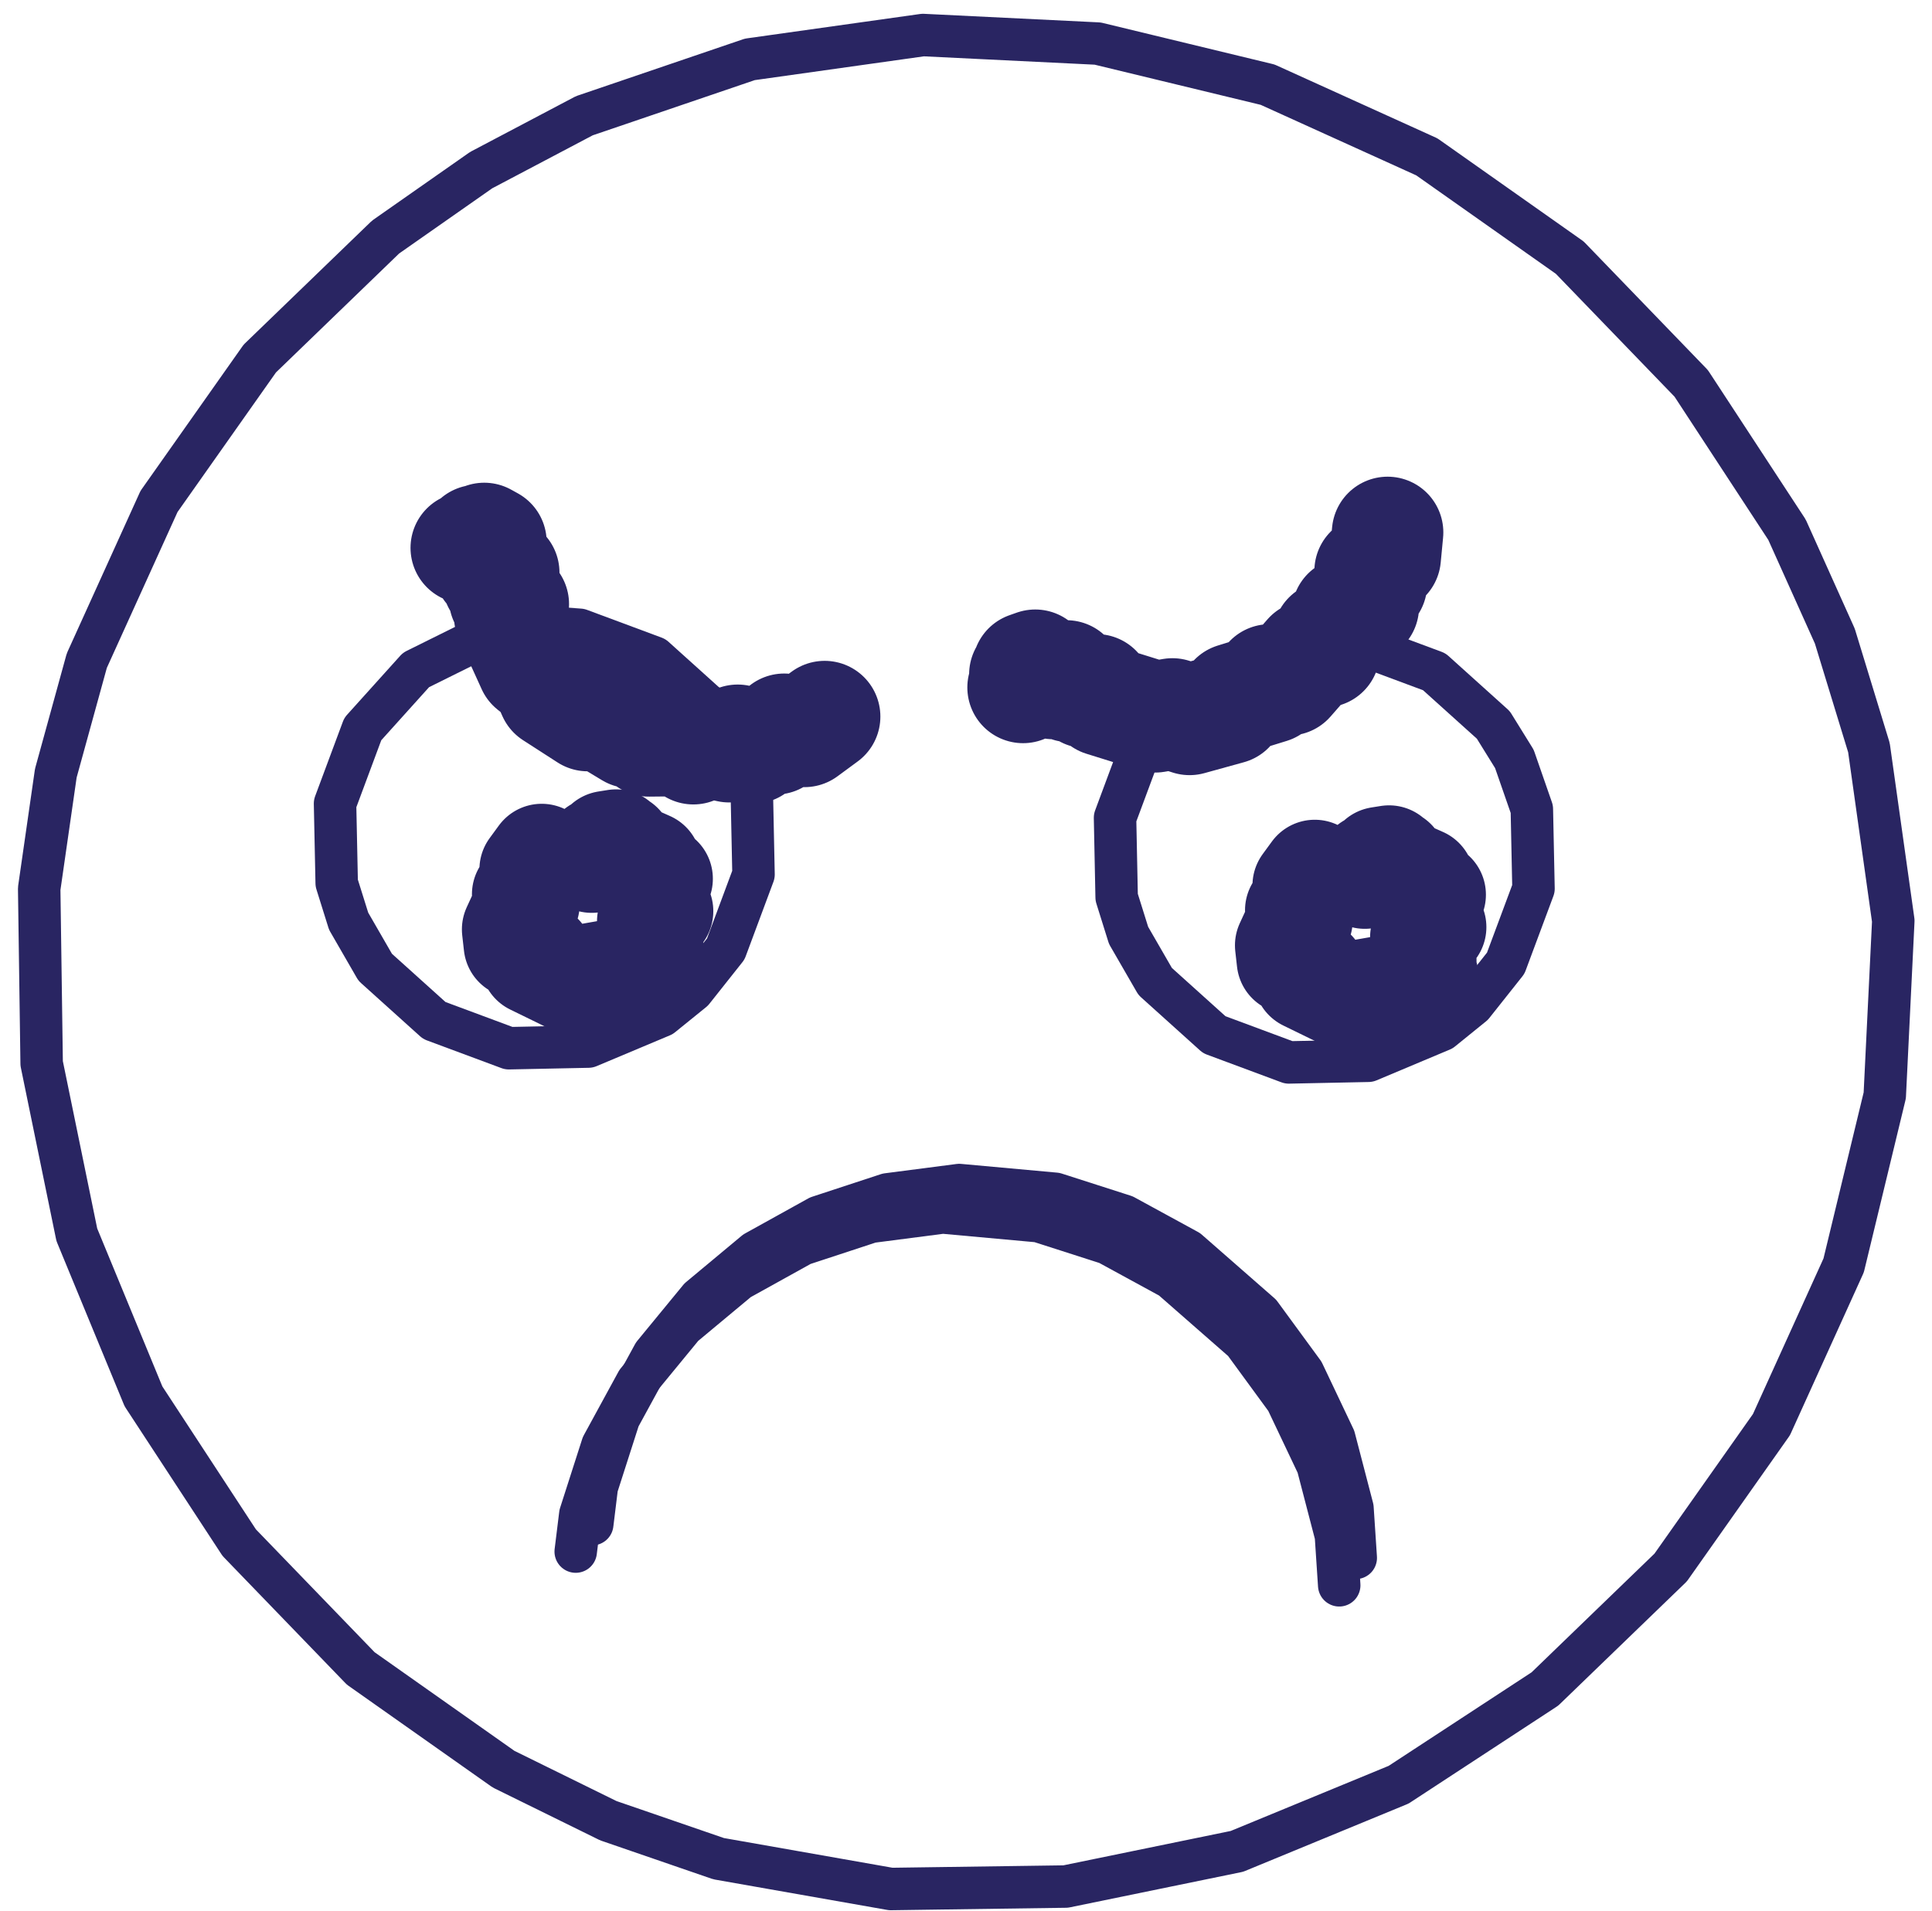 <svg width="91" height="90" viewBox="0 0 91 90" fill="none" xmlns="http://www.w3.org/2000/svg">
<path d="M67.207 7.389L59.706 3.988L51.701 2.052L43.475 1.65L35.319 2.797L27.523 5.452L22.662 8.015L18.161 11.167L12.237 16.889L7.49 23.62L4.088 31.121L2.629 36.419L1.846 41.858L1.962 50.093L3.618 58.161L6.758 65.775L11.268 72.666L16.99 78.59L23.72 83.337L28.651 85.763L33.847 87.552L41.958 88.981L50.194 88.865L58.261 87.208L65.876 84.069L72.767 79.559L78.691 73.837L83.438 67.107L86.839 59.606L88.775 51.601L89.177 43.374L88.03 35.219L86.423 29.963L84.17 24.951L79.659 18.06L73.938 12.136L67.207 7.389Z" stroke="#292562" stroke-width="2" stroke-linecap="round" stroke-linejoin="round"/>
<path d="M30.817 30.973L27.306 29.666L25.43 29.528L22.951 29.893L19.595 31.558L17.088 34.341L15.781 37.852L15.859 41.597L16.421 43.392L17.673 45.563L20.456 48.07L23.967 49.376L27.712 49.299L31.166 47.848L32.628 46.664L34.185 44.701L35.492 41.19L35.414 37.445L34.591 35.079L33.6 33.48L30.817 30.973Z" stroke="#292562" stroke-width="2" stroke-linecap="round" stroke-linejoin="round"/>
<path d="M67.555 31.642L64.043 30.335L62.167 30.197L59.688 30.562L56.333 32.227L53.825 35.01L52.52 38.521L52.596 42.266L53.158 44.062L54.411 46.232L57.194 48.739L60.705 50.045L64.45 49.968L67.903 48.517L69.365 47.333L70.922 45.37L72.23 41.86L72.152 38.115L71.329 35.748L70.338 34.149L67.555 31.642Z" stroke="#292562" stroke-width="2" stroke-linecap="round" stroke-linejoin="round"/>
<path d="M62.174 41.257L61.922 41.351L61.927 41.114L61.493 41.708L61.781 41.941L61.142 42.875L61.216 43.341L60.668 44.531L60.75 45.259L61.857 45.792L61.542 46.06L63.269 46.903L65.352 46.539L65.253 46.707L65.478 46.733L67.14 46.001L66.79 45.601L67.049 45.475L67.032 44.156L67.511 43.671L67.124 43.007L67.175 42.182L67.489 42.145L66.824 41.802L66.953 41.474L65.084 40.645L65.629 40.585L64.381 40.955L64.712 41.119L64.291 41.035L64.32 41.203L64.803 41.052L64.284 41.252L64.971 41.095L64.361 41.141L64.739 40.993L65.087 41.099L64.483 41.039L64.798 41.035L64.577 41.041L64.754 41.124L64.837 40.682L64.846 40.889L64.565 40.807L64.808 40.898L64.6 40.886L64.981 40.506L65.427 40.435" stroke="#292562" stroke-width="5" stroke-linecap="round" stroke-linejoin="round"/>
<path d="M25.762 40.504L25.51 40.599L25.515 40.362L25.081 40.955L25.369 41.189L24.729 42.122L24.804 42.589L24.256 43.778L24.338 44.506L25.445 45.04L25.13 45.308L26.856 46.151L28.94 45.786L28.841 45.954L29.066 45.981L30.728 45.249L30.378 44.849L30.636 44.723L30.619 43.404L31.098 42.919L30.712 42.255L30.763 41.43L31.077 41.393L30.411 41.05L30.54 40.722L28.672 39.893L29.217 39.833L27.969 40.203L28.299 40.367L27.879 40.283L27.908 40.45L28.391 40.3L27.872 40.5L28.559 40.343L27.949 40.389L28.327 40.241L28.675 40.347L28.07 40.287L28.386 40.283L28.164 40.288L28.342 40.371L28.425 39.929L28.434 40.137L28.152 40.055L28.396 40.146L28.188 40.134L28.569 39.754L29.015 39.683" stroke="#292562" stroke-width="5" stroke-linecap="round" stroke-linejoin="round"/>
<path d="M63.079 74.675L62.924 72.329L62.064 69.028L60.601 65.947L58.587 63.194L55.169 60.201L52.174 58.568L48.926 57.525L44.402 57.113L41.019 57.552L37.779 58.617L34.795 60.271L32.174 62.454L30.009 65.09L28.376 68.085L27.333 71.333L27.117 73.087" stroke="#292562" stroke-width="2" stroke-linecap="round" stroke-linejoin="round"/>
<path d="M63.858 73.383L63.703 71.037L62.843 67.736L61.38 64.654L59.365 61.901L55.947 58.909L52.953 57.276L49.706 56.233L45.181 55.821L41.798 56.26L38.557 57.325L35.575 58.978L32.953 61.162L30.788 63.797L29.154 66.792L28.111 70.04L27.896 71.794" stroke="#292562" stroke-width="2" stroke-linecap="round" stroke-linejoin="round"/>
<path d="M65.358 25.079L65.246 26.253L64.534 26.897L64.599 27.503L64.097 28.298L64.215 28.579L63.462 28.879L63.42 29.381L62.572 29.995L62.37 30.7L61.675 30.904L60.696 32.023L59.806 32.026L59.502 32.395L59.836 32.391L58.133 32.917L57.891 33.374L56.031 33.888L55.222 33.629L54.416 33.766L51.95 32.998L51.641 32.493L51.163 32.619L51.334 32.441L50.383 32.338L50.312 32.067L49.611 32.196L50.233 31.84L48.85 31.848L48.703 31.653L49.184 31.612L48.795 31.678L48.761 31.335L48.42 31.455L48.864 31.64L48.272 31.766L48.76 31.744L48.459 31.748L48.702 31.754L48.188 32.382" stroke="#292562" stroke-width="5.25" stroke-linecap="round" stroke-linejoin="round"/>
<path d="M38.842 33.754L37.892 34.453L36.939 34.351L36.529 34.802L35.602 34.958L35.47 35.232L34.746 34.87L34.344 35.174L33.32 34.95L32.659 35.268L32.045 34.885L30.558 34.9L29.963 34.239L29.487 34.258L29.711 34.504L28.184 33.583L27.682 33.707L26.06 32.661L25.715 31.886L25.076 31.376L24.007 29.025L24.178 28.458L23.766 28.185L24.012 28.194L23.456 27.417L23.61 27.182L23.048 26.745L23.727 26.972L22.801 25.946L22.848 25.707L23.198 26.038L22.891 25.792L23.124 25.538L22.808 25.363L22.965 25.818L22.477 25.459L22.818 25.809L22.615 25.587L22.772 25.772L21.961 25.807" stroke="#292562" stroke-width="5.25" stroke-linecap="round" stroke-linejoin="round"/>
</svg>
